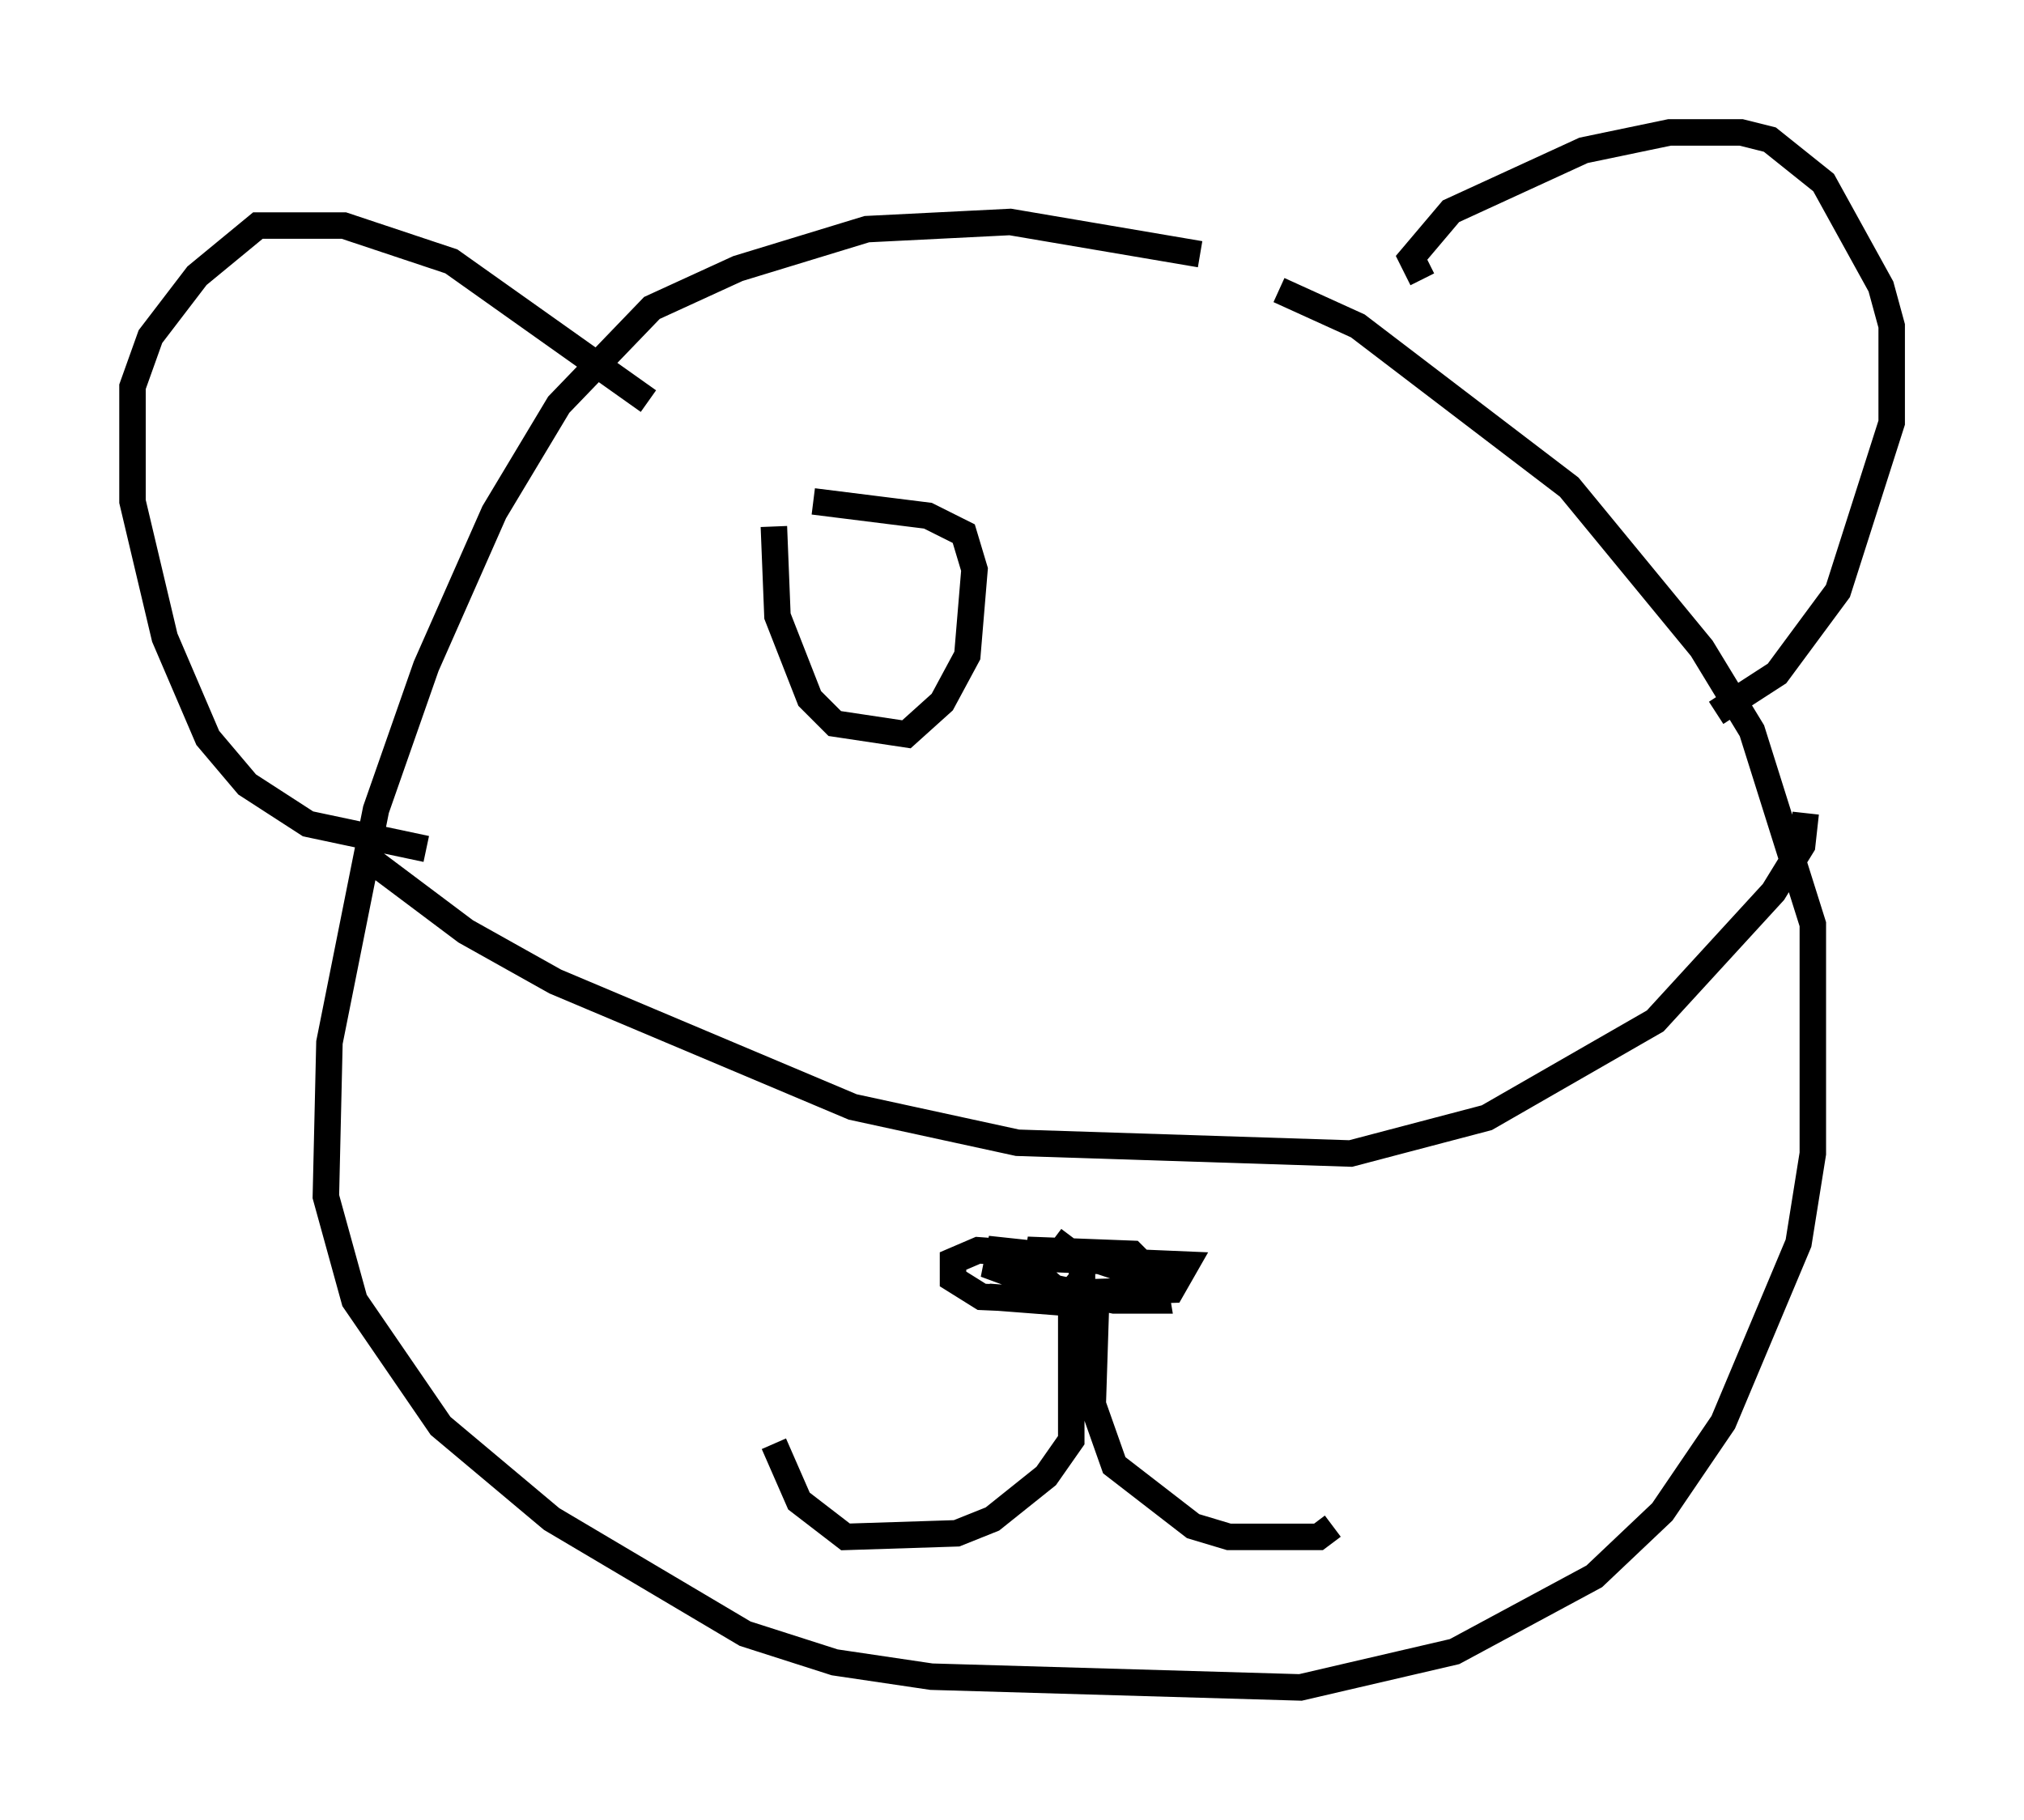 <?xml version="1.0" encoding="utf-8" ?>
<svg baseProfile="full" height="68.727" version="1.1" width="76.44" xmlns="http://www.w3.org/2000/svg" xmlns:ev="http://www.w3.org/2001/xml-events" xmlns:xlink="http://www.w3.org/1999/xlink"><defs /><rect fill="white" height="68.727" width="76.44" x="0" y="0" /><path d="M51.549, 11.901 m-6.225, -2.3 l-7.172, -1.218 -5.413, 0.271 l-4.871, 1.488 -3.248, 1.488 l-3.518, 3.654 -2.436, 4.059 l-2.571, 5.819 -1.894, 5.413 l-1.759, 8.796 -0.135, 5.819 l1.083, 3.924 3.248, 4.736 l4.195, 3.518 7.307, 4.33 l3.383, 1.083 3.654, 0.541 l13.938, 0.406 5.819, -1.353 l5.277, -2.842 2.571, -2.436 l2.3, -3.383 2.842, -6.766 l0.541, -3.383 0.0, -8.66 l-2.3, -7.307 -1.894, -3.112 l-5.007, -6.089 -7.984, -6.089 l-2.977, -1.353 m5.413, -0.406 l-0.406, -0.812 1.488, -1.759 l5.007, -2.3 3.248, -0.677 l2.706, 0.0 1.083, 0.271 l2.03, 1.624 2.165, 3.924 l0.406, 1.488 0.0, 3.654 l-2.03, 6.36 -2.3, 3.112 l-2.3, 1.488 m-40.324, -11.773 l-7.442, -5.277 -4.059, -1.353 l-3.248, 0.0 -2.3, 1.894 l-1.759, 2.3 -0.677, 1.894 l0.0, 4.33 1.218, 5.142 l1.624, 3.789 1.488, 1.759 l2.3, 1.488 4.465, 0.947 m-2.3, 0.271 l3.789, 2.842 3.383, 1.894 l11.231, 4.736 6.225, 1.353 l12.584, 0.406 5.142, -1.353 l6.36, -3.654 4.465, -4.871 l1.083, -1.759 0.135, -1.218 m-30.852, 18.268 l3.518, 0.271 1.759, -0.406 l0.812, -0.812 -0.677, -0.677 l-3.518, -0.135 -0.135, 0.812 l0.947, 0.812 4.195, -0.135 l0.541, -0.947 -6.36, -0.271 l0.406, 0.947 3.248, 0.677 l1.624, 0.0 -0.135, -0.812 l-2.03, -0.677 -3.789, -0.406 l-0.135, 0.677 2.571, 0.947 l2.03, 0.0 0.677, -0.541 l-0.406, -0.677 -5.548, -0.406 l-0.947, 0.406 0.0, 0.677 l1.083, 0.677 3.112, 0.135 l0.677, -0.812 0.0, -0.677 l-1.083, -0.812 m0.677, 2.03 l0.0, 5.548 -0.947, 1.353 l-2.03, 1.624 -1.353, 0.541 l-4.195, 0.135 -1.759, -1.353 l-0.947, -2.165 m12.178, -5.683 l-0.135, 4.195 0.812, 2.3 l2.977, 2.3 1.353, 0.406 l3.383, 0.0 0.541, -0.406 m-21.109, -37.753 l0.135, 3.383 1.218, 3.112 l0.947, 0.947 2.706, 0.406 l1.353, -1.218 0.947, -1.759 l0.271, -3.248 -0.406, -1.353 l-1.353, -0.677 -4.33, -0.541 " fill="none" stroke="black" stroke-width="1" /></svg>
